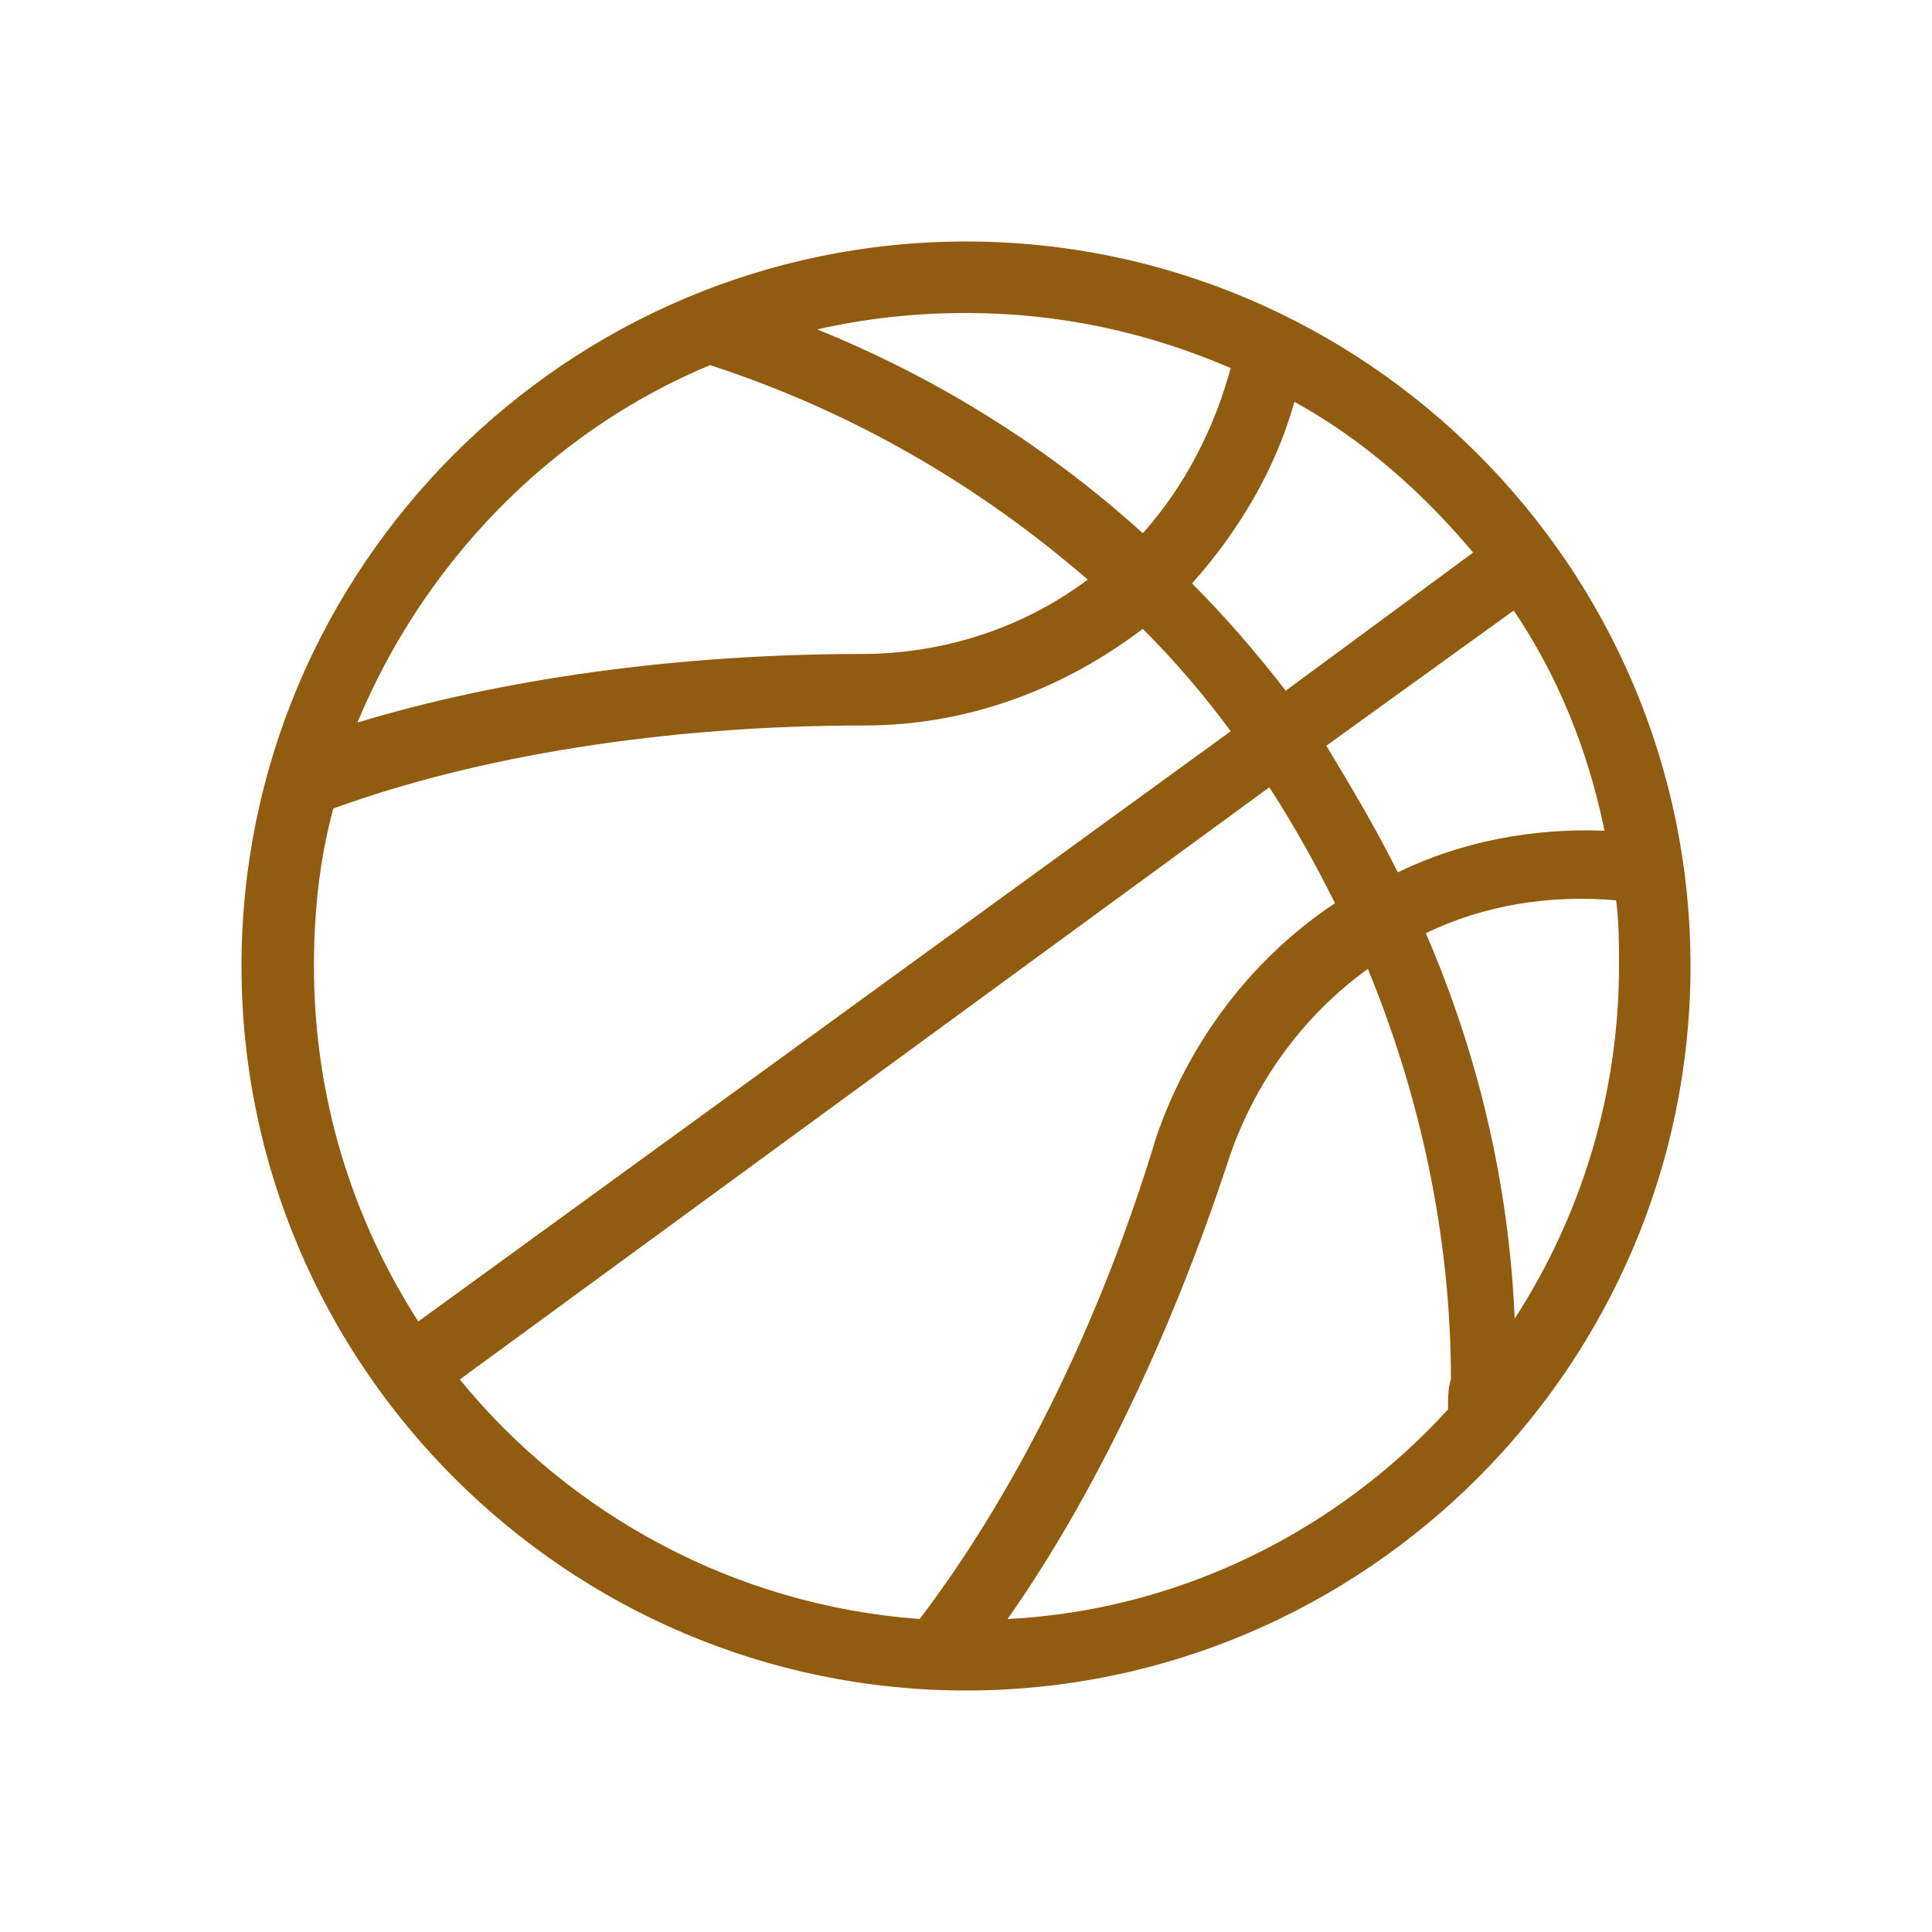 <?xml version="1.0" encoding="utf-8"?>
<!-- Generator: Adobe Illustrator 28.3.0, SVG Export Plug-In . SVG Version: 6.00 Build 0)  -->
<svg version="1.1" id="Шар_1" xmlns="http://www.w3.org/2000/svg" xmlns:xlink="http://www.w3.org/1999/xlink" x="0px" y="0px"
	 viewBox="0 0 200 200" style="enable-background:new 0 0 200 200;" xml:space="preserve">
<style type="text/css">
	.st0{fill:#915C0F;}
</style>
<path class="st0" d="M100,25c-41.3,0-75,33.7-75,75s33.7,75,75,75s75-33.7,75-75S141.3,25,100,25z M156.7,63.2
	c4.6,6.8,7.7,14.5,9.4,22.8c-7.4-0.3-14.8,1.1-21.4,4.3c-2.3-4.6-4.8-8.8-7.4-13.1L156.7,63.2z M152.5,57.2l-19.4,14.3
	c-3.1-4-6.3-7.7-9.7-11.1c4.8-5.4,8.6-11.7,10.6-18.8C141.1,45.5,147.3,51,152.5,57.2z M100,32.4c9.7,0,18.8,2,27.4,5.7
	c-1.7,6.3-4.8,12.3-9.1,17.1c-9.7-8.8-21.1-16-33.7-21.1C89.4,33,94.6,32.4,100,32.4L100,32.4z M73.5,37.8
	c14.8,4.8,27.9,12.5,39.1,22.2c-6.8,5.1-15.1,7.7-23.4,7.7c-19.1,0-37.4,2.6-52.2,7.1C43.8,58.4,56.9,44.7,73.5,37.8z M43.3,136.8
	c-6.8-10.6-10.8-23.1-10.8-36.8c0-5.7,0.6-11.1,2-16.3c14.8-5.4,34.2-8.6,55-8.6c10.6,0,20.5-3.7,28.8-10c3.4,3.4,6.3,6.8,9.1,10.6
	L43.3,136.8z M95.2,167.6c-19.1-1.4-36.2-10.8-47.6-24.8l83.8-61.3c2.6,4,4.8,8,6.8,12c-8.6,5.7-15.1,14.3-18.5,24.2
	C113.7,137.6,104.8,155,95.2,167.6z M149.9,145.9c-11.4,12.5-27.7,20.8-45.6,21.7c8.8-12.5,16.8-29.1,22.8-47.3
	c2.6-8,7.7-15.1,14.5-20c5.4,13.1,8.6,27.7,8.6,42.5C149.9,143.6,149.9,144.8,149.9,145.9L149.9,145.9z M147.6,96.6
	c6-2.9,12.8-4,19.7-3.4c0.3,2.3,0.3,4.6,0.3,6.8c0,13.4-4,26-10.8,36.5C156.2,122.5,153,109.1,147.6,96.6L147.6,96.6z"/>
</svg>
